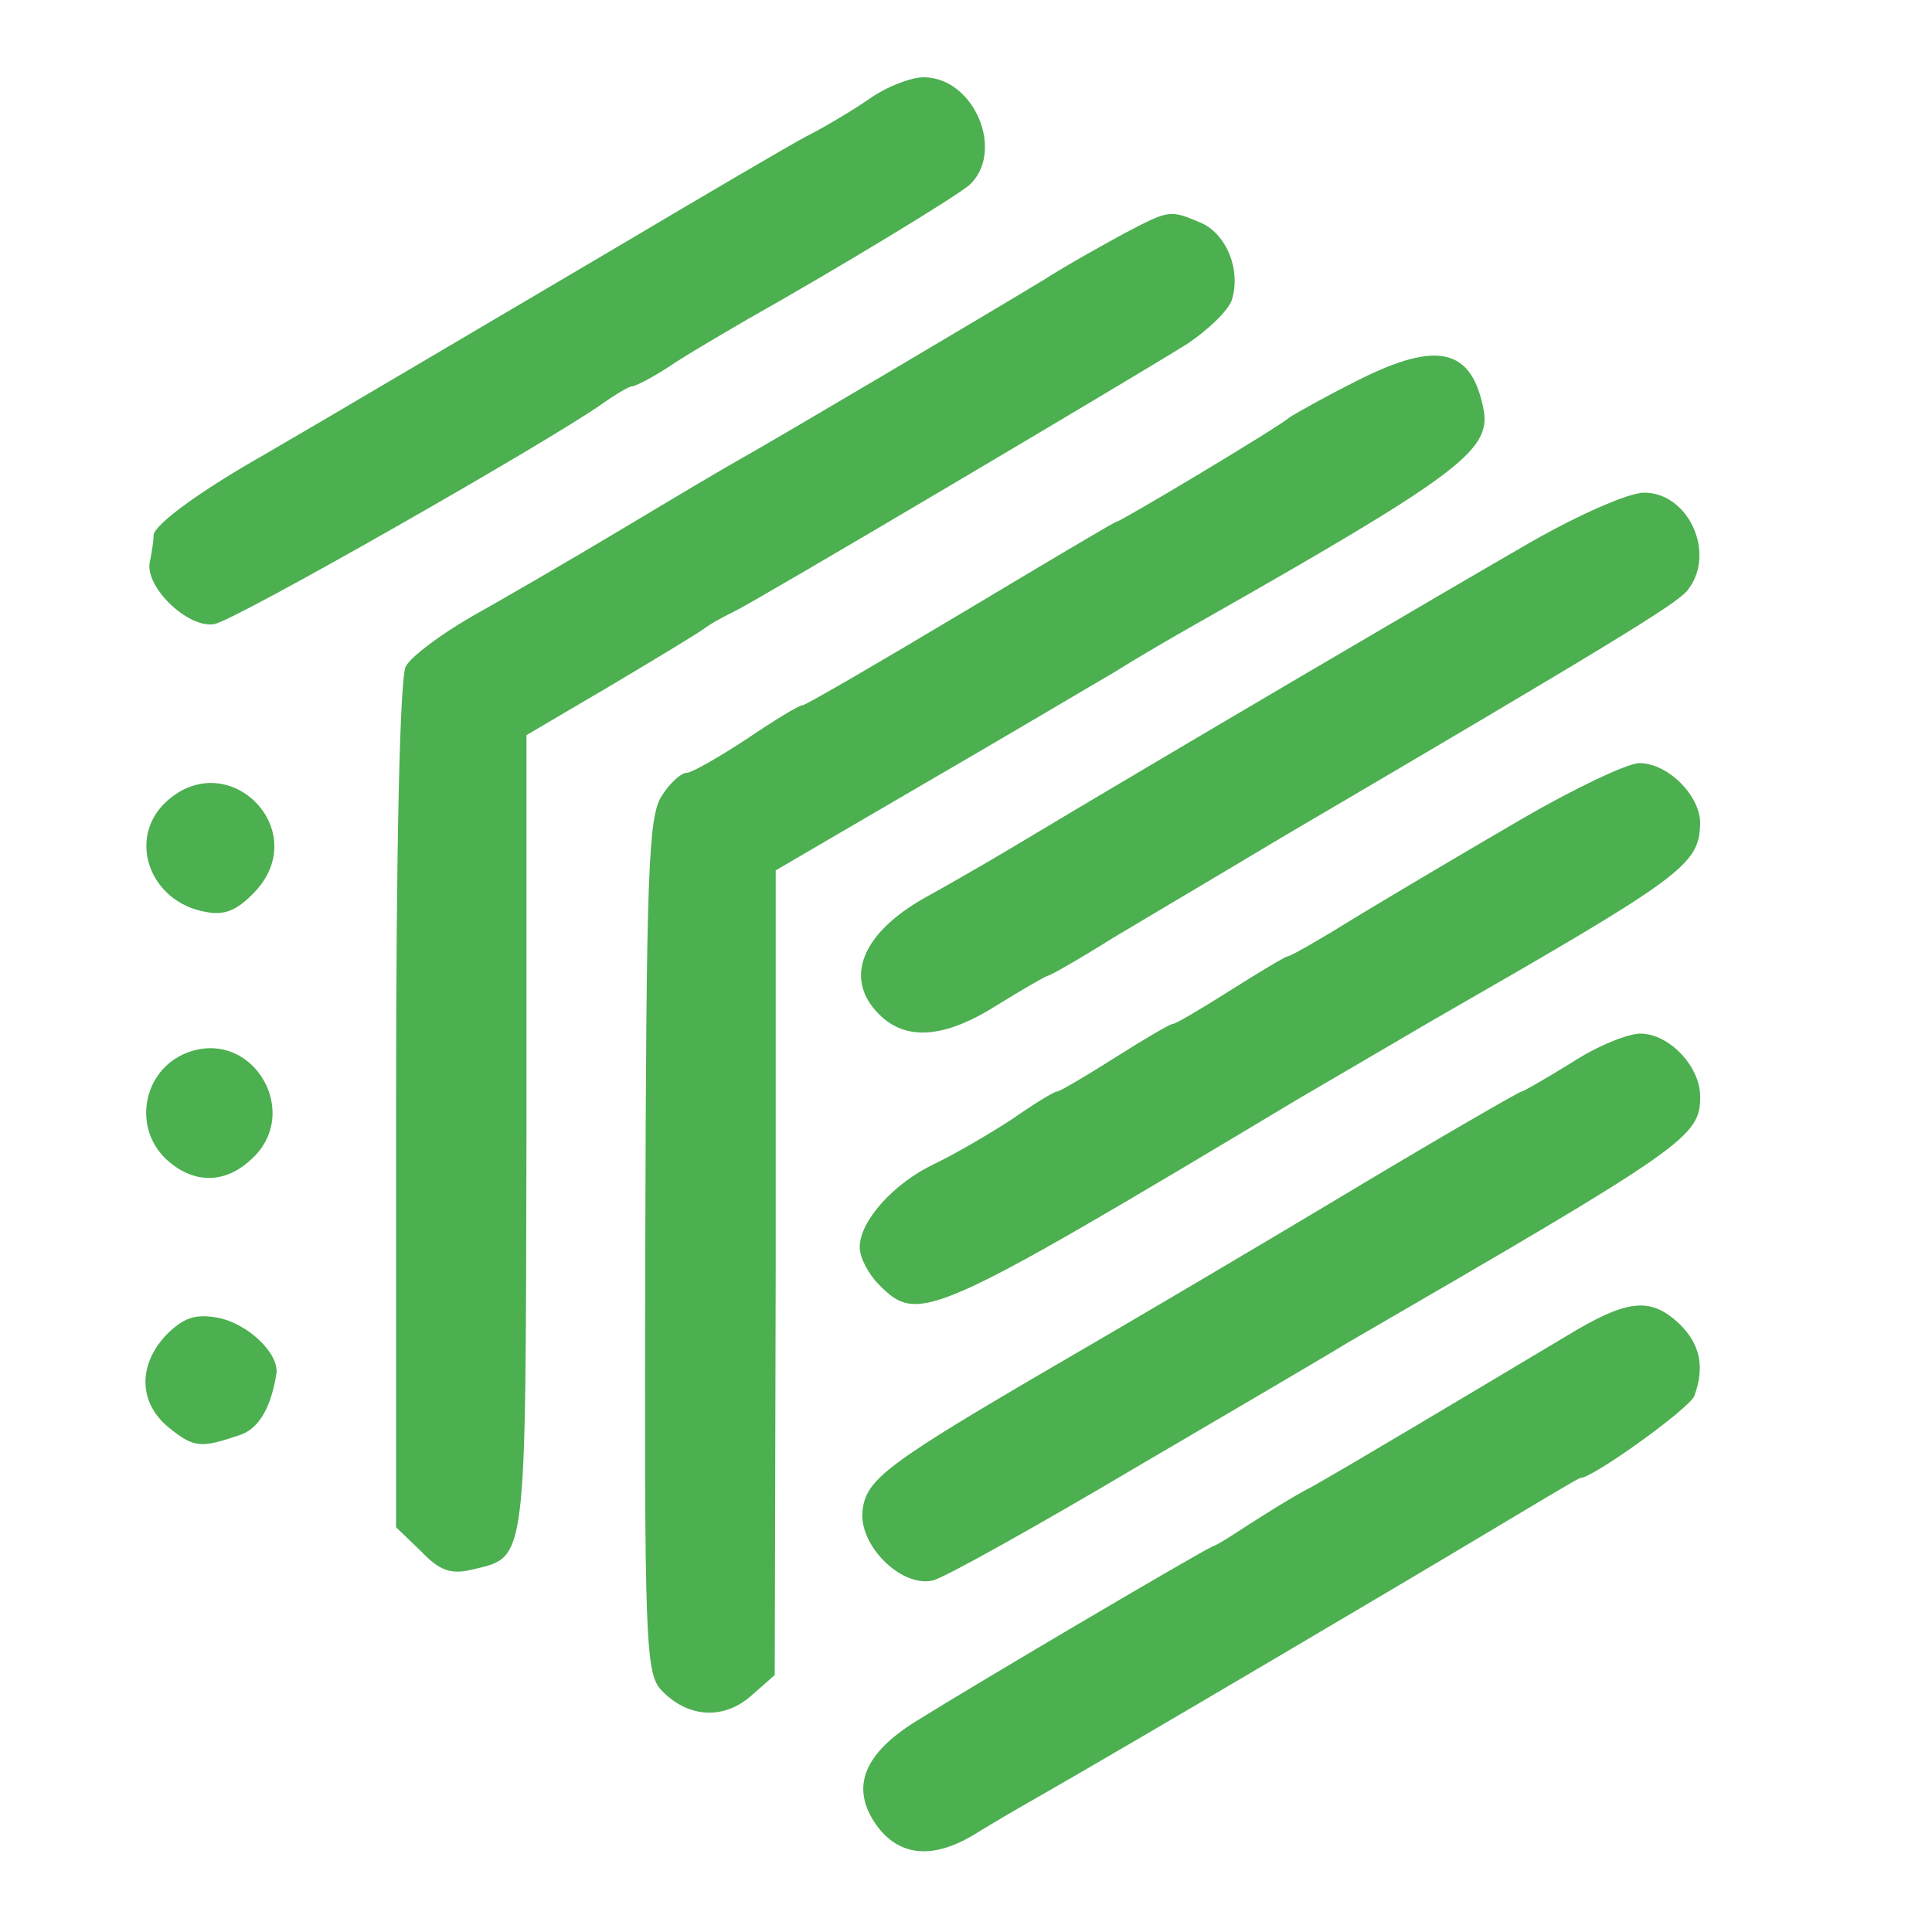 <svg xmlns="http://www.w3.org/2000/svg" version="1.1" xmlns:xlink="http://www.w3.org/1999/xlink" xmlns:svgjs="http://svgjs.com/svgjs" width="200pt" height="200pt"><svg version="1.0" xmlns="http://www.w3.org/2000/svg" width="200pt" height="200pt" viewBox="0 0 200 200" preserveAspectRatio="xMidYMid meet">
<g transform="translate(0,200) scale(0.1,-0.1)" fill="#000000" stroke="none"> <path fill="#4CAF50" d="M899 1897 c-19 -13 -48 -30 -64 -38 -17 -9 -104 -60 -195 -114 -158
-93 -298 -176 -367 -216 -67 -38 -113 -72 -114 -83 0 -6 -2 -19 -4 -28 -5 -26
40 -69 67 -64 22 4 341 186 400 227 14 10 29 19 32 19 4 0 25 11 47 26 22 14
55 33 72 43 101 57 214 126 230 139 38 34 6 112 -47 112 -13 0 -39 -10 -57
-23z"></path>
                                    <path fill="#4CAF50" d="M1165 1759 c-22 -12 -60 -33 -85 -49 -46 -28 -279 -166 -315 -186
-11 -6 -65 -38 -120 -71 -55 -33 -126 -74 -158 -92 -31 -18 -62 -41 -67 -51
-6 -12 -10 -185 -10 -455 l0 -436 26 -25 c19 -20 31 -24 52 -19 58 14 56 -1
57 450 l0 414 85 50 c47 28 92 55 100 61 8 6 22 13 30 17 18 8 413 242 469
277 21 14 42 34 46 45 10 31 -5 68 -31 80 -33 14 -33 14 -79 -10z"></path>
                                    <path fill="#4CAF50" d="M1407 1607 c-34 -17 -66 -35 -72 -39 -11 -10 -175 -108 -179 -108 -2
0 -74 -43 -161 -95 -87 -52 -161 -95 -164 -95 -4 0 -30 -16 -58 -35 -29 -19
-57 -35 -62 -35 -6 0 -18 -11 -26 -24 -14 -21 -16 -82 -17 -465 -1 -405 0
-442 16 -460 27 -29 64 -32 93 -7 l25 22 1 417 0 416 125 73 c141 82 157 92
227 133 27 17 62 37 76 45 277 157 312 183 305 225 -12 64 -47 73 -129 32z"></path>
                                    <path fill="#4CAF50" d="M1585 1439 c-80 -46 -385 -225 -535 -315 -30 -18 -72 -42 -92 -53
-66 -37 -85 -84 -48 -121 28 -28 68 -25 123 10 26 16 50 30 52 30 2 0 32 17
67 39 35 21 113 67 173 103 344 202 411 243 422 257 30 38 1 101 -45 101 -16
0 -68 -23 -117 -51z"></path>
                                    <path fill="#4CAF50" d="M1575 1152 c-55 -32 -131 -77 -169 -100 -37 -23 -70 -42 -73 -42 -2
0 -29 -16 -59 -35 -30 -19 -57 -35 -60 -35 -3 0 -30 -16 -60 -35 -30 -19 -57
-35 -60 -35 -3 0 -24 -13 -47 -29 -23 -15 -59 -36 -80 -46 -42 -20 -77 -59
-77 -86 0 -11 9 -28 20 -39 41 -41 51 -37 435 193 55 32 116 68 135 79 263
151 279 162 280 206 0 28 -33 62 -63 62 -12 0 -67 -26 -122 -58z"></path>
                                    <path fill="#4CAF50" d="M172 1170 c-41 -38 -17 -104 41 -114 20 -4 33 2 51 21 60 64 -28 152
-92 93z"></path>
                                    <path fill="#4CAF50" d="M1627 900 c-26 -16 -50 -30 -52 -30 -2 0 -82 -46 -177 -103 -95 -57
-229 -136 -298 -176 -182 -106 -203 -122 -207 -154 -5 -36 40 -81 73 -73 12 3
107 56 210 117 104 61 203 119 219 129 352 204 365 213 365 255 0 31 -32 65
-62 65 -13 0 -45 -13 -71 -30z"></path>
                                    <path fill="#4CAF50" d="M193 910 c-45 -18 -56 -77 -21 -110 27 -25 59 -26 86 -2 57 48 4 139
-65 112z"></path>
                                    <path fill="#4CAF50" d="M1620 616 c-114 -68 -216 -129 -260 -154 -25 -13 -56 -33 -70 -42
-14 -9 -29 -19 -35 -21 -12 -5 -243 -141 -307 -181 -53 -33 -67 -67 -43 -104
23 -35 58 -40 102 -14 21 13 52 31 68 40 98 56 384 225 464 273 52 31 95 57
97 57 13 0 113 72 118 85 11 30 6 54 -16 75 -30 28 -54 25 -118 -14z"></path>
                                    <path fill="#4CAF50" d="M172 618 c-30 -32 -28 -71 3 -96 26 -21 33 -21 72 -8 20 6 33 27 39
63 4 21 -29 53 -61 59 -23 4 -35 0 -53 -18z"></path>
</g>
</svg><style>@media (prefers-color-scheme: light) { :root { filter: none; } }
</style></svg>